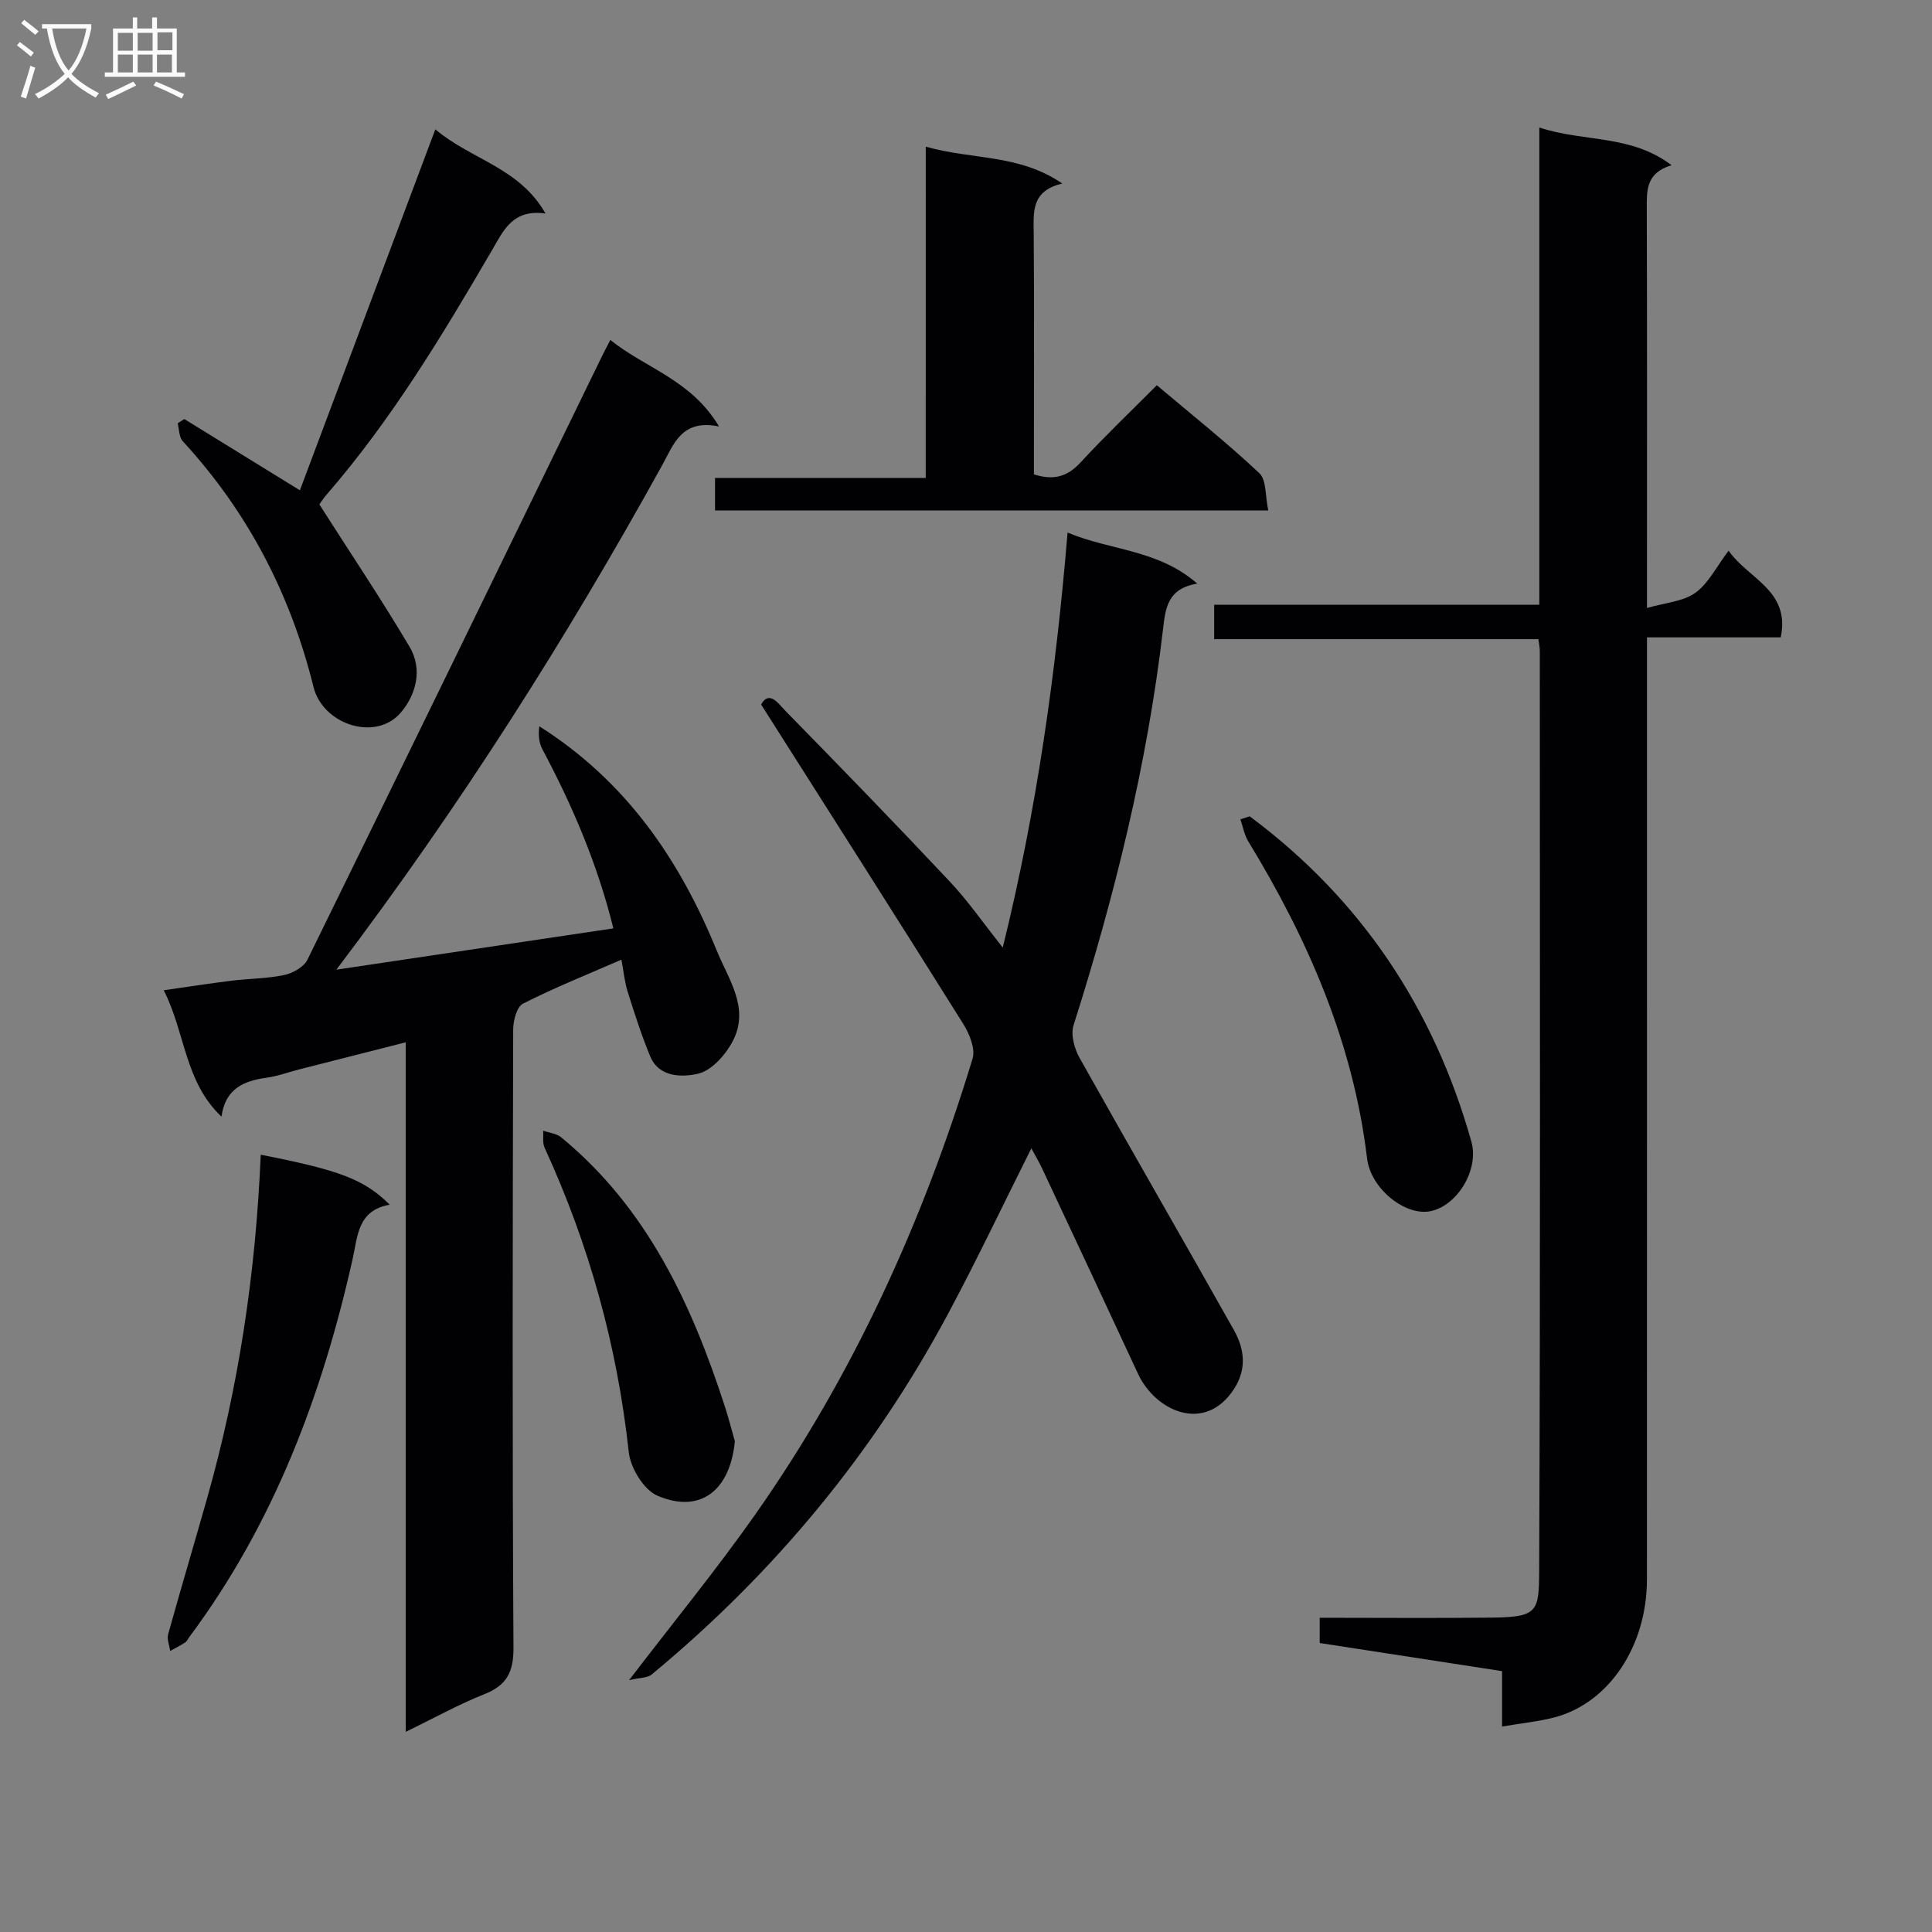<svg enable-background="new 0 0 400 400" viewBox="0 0 400 400" xmlns="http://www.w3.org/2000/svg"><rect x="0" y="0" width="400" height="400" fill="#808080" stroke="none"/><g fill="#010104"><path d="m310.99 357.46c0-4.27 0-7.57 0-11.47-12.72-1.96-25.22-3.89-37.76-5.82 0-1.92 0-3.35 0-5.23 12.01 0 23.8.1 35.59-.03 9.56-.11 9.81-1.19 9.85-9.75.26-63.47.14-126.94.13-190.41 0-.65-.15-1.29-.29-2.42-22.29 0-44.52 0-67.13 0 0-2.55 0-4.6 0-7.12h67.32c0-32.96 0-65.49 0-98.81 9.29 3.07 18.92 1.38 27.39 7.81-5.39 1.58-5.15 5.31-5.14 9.19.08 25.15.04 50.31.04 75.46v7.02c3.8-1.11 7.47-1.33 10.01-3.14 2.7-1.93 4.34-5.36 6.89-8.73 4.09 5.89 12.82 8.2 10.79 17.95-9.04 0-17.98 0-27.69 0v6.12c0 62.97.01 125.94-.01 188.91 0 13.79-7.82 25.56-19.08 28.56-3.31.87-6.79 1.2-10.91 1.91z"/><path d="m45.86 231.19c-7.67-7.25-7.43-17.24-11.96-26.17 5.33-.76 9.7-1.44 14.08-1.98 3.63-.44 7.34-.43 10.89-1.18 1.77-.38 4.04-1.65 4.78-3.16 20.44-41.63 40.72-83.35 61.03-125.04.42-.87.89-1.73 1.68-3.28 7.26 5.85 16.72 8.22 22.51 17.92-7.77-1.6-9.36 3.65-11.79 8.05-19.89 35.97-41.85 70.62-67.44 104.41 19.62-2.93 38.28-5.71 57.35-8.55-3.27-13.26-8.46-25.38-14.71-37.11-.72-1.35-.85-3.01-.62-4.73 17.91 11.33 29.03 27.56 36.72 46.41 2.41 5.89 6.72 11.72 3.53 18.37-1.44 2.99-4.48 6.49-7.39 7.15-3.06.7-8.03.92-9.91-3.61-1.8-4.36-3.24-8.87-4.66-13.37-.63-2-.82-4.14-1.29-6.63-7.12 3.1-13.89 5.81-20.38 9.1-1.28.65-2.03 3.52-2.03 5.36-.11 42.65-.19 85.31.06 127.96.03 5.1-1.4 7.82-6.07 9.67-5.33 2.11-10.38 4.94-16.24 7.78 0-47.8 0-94.85 0-142.76-7.77 1.98-14.9 3.79-22.02 5.6-2.25.57-4.46 1.41-6.74 1.72-4.77.65-8.61 2.28-9.38 8.07z"/><path d="m130.25 347.85c9.33-12.19 18.08-22.88 26.01-34.14 20.36-28.93 34.84-60.76 45.1-94.53.62-2.04-.65-5.16-1.94-7.21-13.76-21.97-27.7-43.83-41.84-66.11 1.7-3.04 3.62-.13 4.91 1.19 11.51 11.75 22.97 23.56 34.23 35.55 3.72 3.96 6.84 8.49 10.89 13.58 7.06-28.61 10.99-56.72 13.42-85.92 8.94 3.75 18.69 3.47 26.84 10.56-6.1 1.07-6.55 4.87-7.09 9.54-3.27 27.93-10 55.12-18.51 81.9-.62 1.94.16 4.82 1.23 6.74 10.56 18.85 21.38 37.55 31.97 56.38 2.18 3.88 2.71 8.04.03 12.18-6.06 9.33-16.31 4.58-19.89-3.14-6.57-14.17-13.2-28.31-19.83-42.46-.68-1.45-1.51-2.84-2.25-4.21-5.79 11.54-11.25 23.06-17.26 34.29-15.49 28.95-36.11 53.77-61.4 74.69-.84.68-2.34.59-4.62 1.12z"/><path d="m191.67 30.36c9.6 2.76 19.25 1.47 28.27 7.64-6.53 1.53-5.95 5.96-5.92 10.39.11 14.82.04 29.65.04 44.47v5.35c4.14 1.33 6.98.45 9.68-2.49 4.96-5.38 10.27-10.44 15.77-15.96 7.2 6.08 14.47 11.86 21.21 18.19 1.52 1.43 1.22 4.81 1.86 7.73-38.6 0-76.46 0-114.54 0 0-2.18 0-4.13 0-6.73h43.62c.01-22.89.01-45.13.01-68.59z"/><path d="m90.13 26.78c7.49 6.32 17.35 7.87 22.81 17.42-6.78-.94-8.67 3.47-11.03 7.52-10.3 17.67-20.84 35.17-34.3 50.7-.85.98-1.53 2.1-1.48 2.03 6.5 10.19 12.86 19.67 18.67 29.47 2.84 4.79 1.21 10.13-1.87 13.67-5.24 6.02-16.11 2.37-18.02-5.35-4.77-19.26-13.61-36.27-27.07-50.89-.78-.84-.73-2.45-1.06-3.7.46-.3.92-.59 1.38-.89 7.87 4.85 15.73 9.7 23.93 14.75 9.16-24.41 18.41-49.06 28.04-74.73z"/><path d="m53.98 239.07c16.43 3.22 21.43 5.12 26.71 10.35-6.7 1.18-6.61 6.5-7.71 11.37-6.32 28.15-16.35 54.72-33.75 78.09-.3.4-.52.92-.91 1.18-.99.65-2.05 1.18-3.09 1.75-.16-1.15-.7-2.41-.42-3.44 2.62-9.44 5.43-18.82 8.09-28.24 6.54-23.1 10.06-46.7 11.08-71.06z"/><path d="m258.74 169.01c23.03 17.14 38.12 39.75 45.89 67.34 1.64 5.82-2.88 13.22-8.4 14.4-5.21 1.12-12.44-4.6-13.19-10.9-2.87-23.9-12.21-45.32-24.59-65.64-.83-1.36-1.11-3.05-1.64-4.58.65-.2 1.29-.41 1.93-.62z"/><path d="m152.14 298.38c-.93 10.03-7.01 15.13-16 11.3-2.83-1.2-5.6-5.74-5.96-9.01-2.39-22.01-8.2-42.97-17.43-63.05-.46-1.01-.21-2.34-.29-3.52 1.26.44 2.77.58 3.73 1.37 17.81 14.66 27.04 34.57 33.93 55.87.81 2.52 1.46 5.08 2.02 7.04z"/></g><path d="m6.4 11.7c-1-.8-1.9-1.6-2.9-2.3l.6-.7c.9.7 1.9 1.4 2.9 2.2zm-2.1 8.3c.7-2.1 1.4-4.2 2-6.4.2.1.6.3 1 .4-.7 2.3-1.3 4.4-1.9 6.4zm3-12.8c-1.1-.9-2.1-1.7-2.9-2.4l.6-.7c1 .8 2 1.5 3 2.4zm1.4-1.3v-.9h10.2v.9c-.9 4.2-2.3 7.3-4.1 9.4 1.3 1.4 3.2 2.7 5.7 4-.2.2-.4.5-.7.9-2.5-1.4-4.4-2.7-5.7-4.2-1.4 1.5-3.5 3-6.1 4.4 0 0 0 0-.1-.1-.3-.4-.5-.7-.7-.8 2.7-1.3 4.7-2.8 6.2-4.2-1.8-2.2-3-5.3-3.7-9.4zm9.2 0h-7.1c.6 3.8 1.7 6.7 3.4 8.7 1.7-2 2.9-4.8 3.7-8.7z" fill="#fbfafa"/><path d="m31.6 3.6h.9v2.3h4.1v9.1h1.7v.9h-16.6v-.9h1.7v-9.1h4.1v-2.3h.9v2.3h3.1v-2.3zm-4 13.3.6.8c-1.9.9-3.8 1.9-5.8 2.8-.2-.3-.3-.6-.5-.9 2-.9 3.9-1.8 5.7-2.7zm-3.2-10.1v3.7h3.1v-3.7zm0 4.5v3.7h3.1v-3.7zm4.1-4.5v3.7h3.1v-3.7zm0 4.5v3.7h3.1v-3.7zm9.1 9.1c-2.1-1.1-4.1-2-5.8-2.7l.5-.8c2.2.9 4.1 1.8 5.8 2.6zm-1.9-13.7h-3.1v3.7h3.1v-3.6zm-3.2 4.6v3.7h3.1v-3.7z" fill="#fbfafa"/></svg>